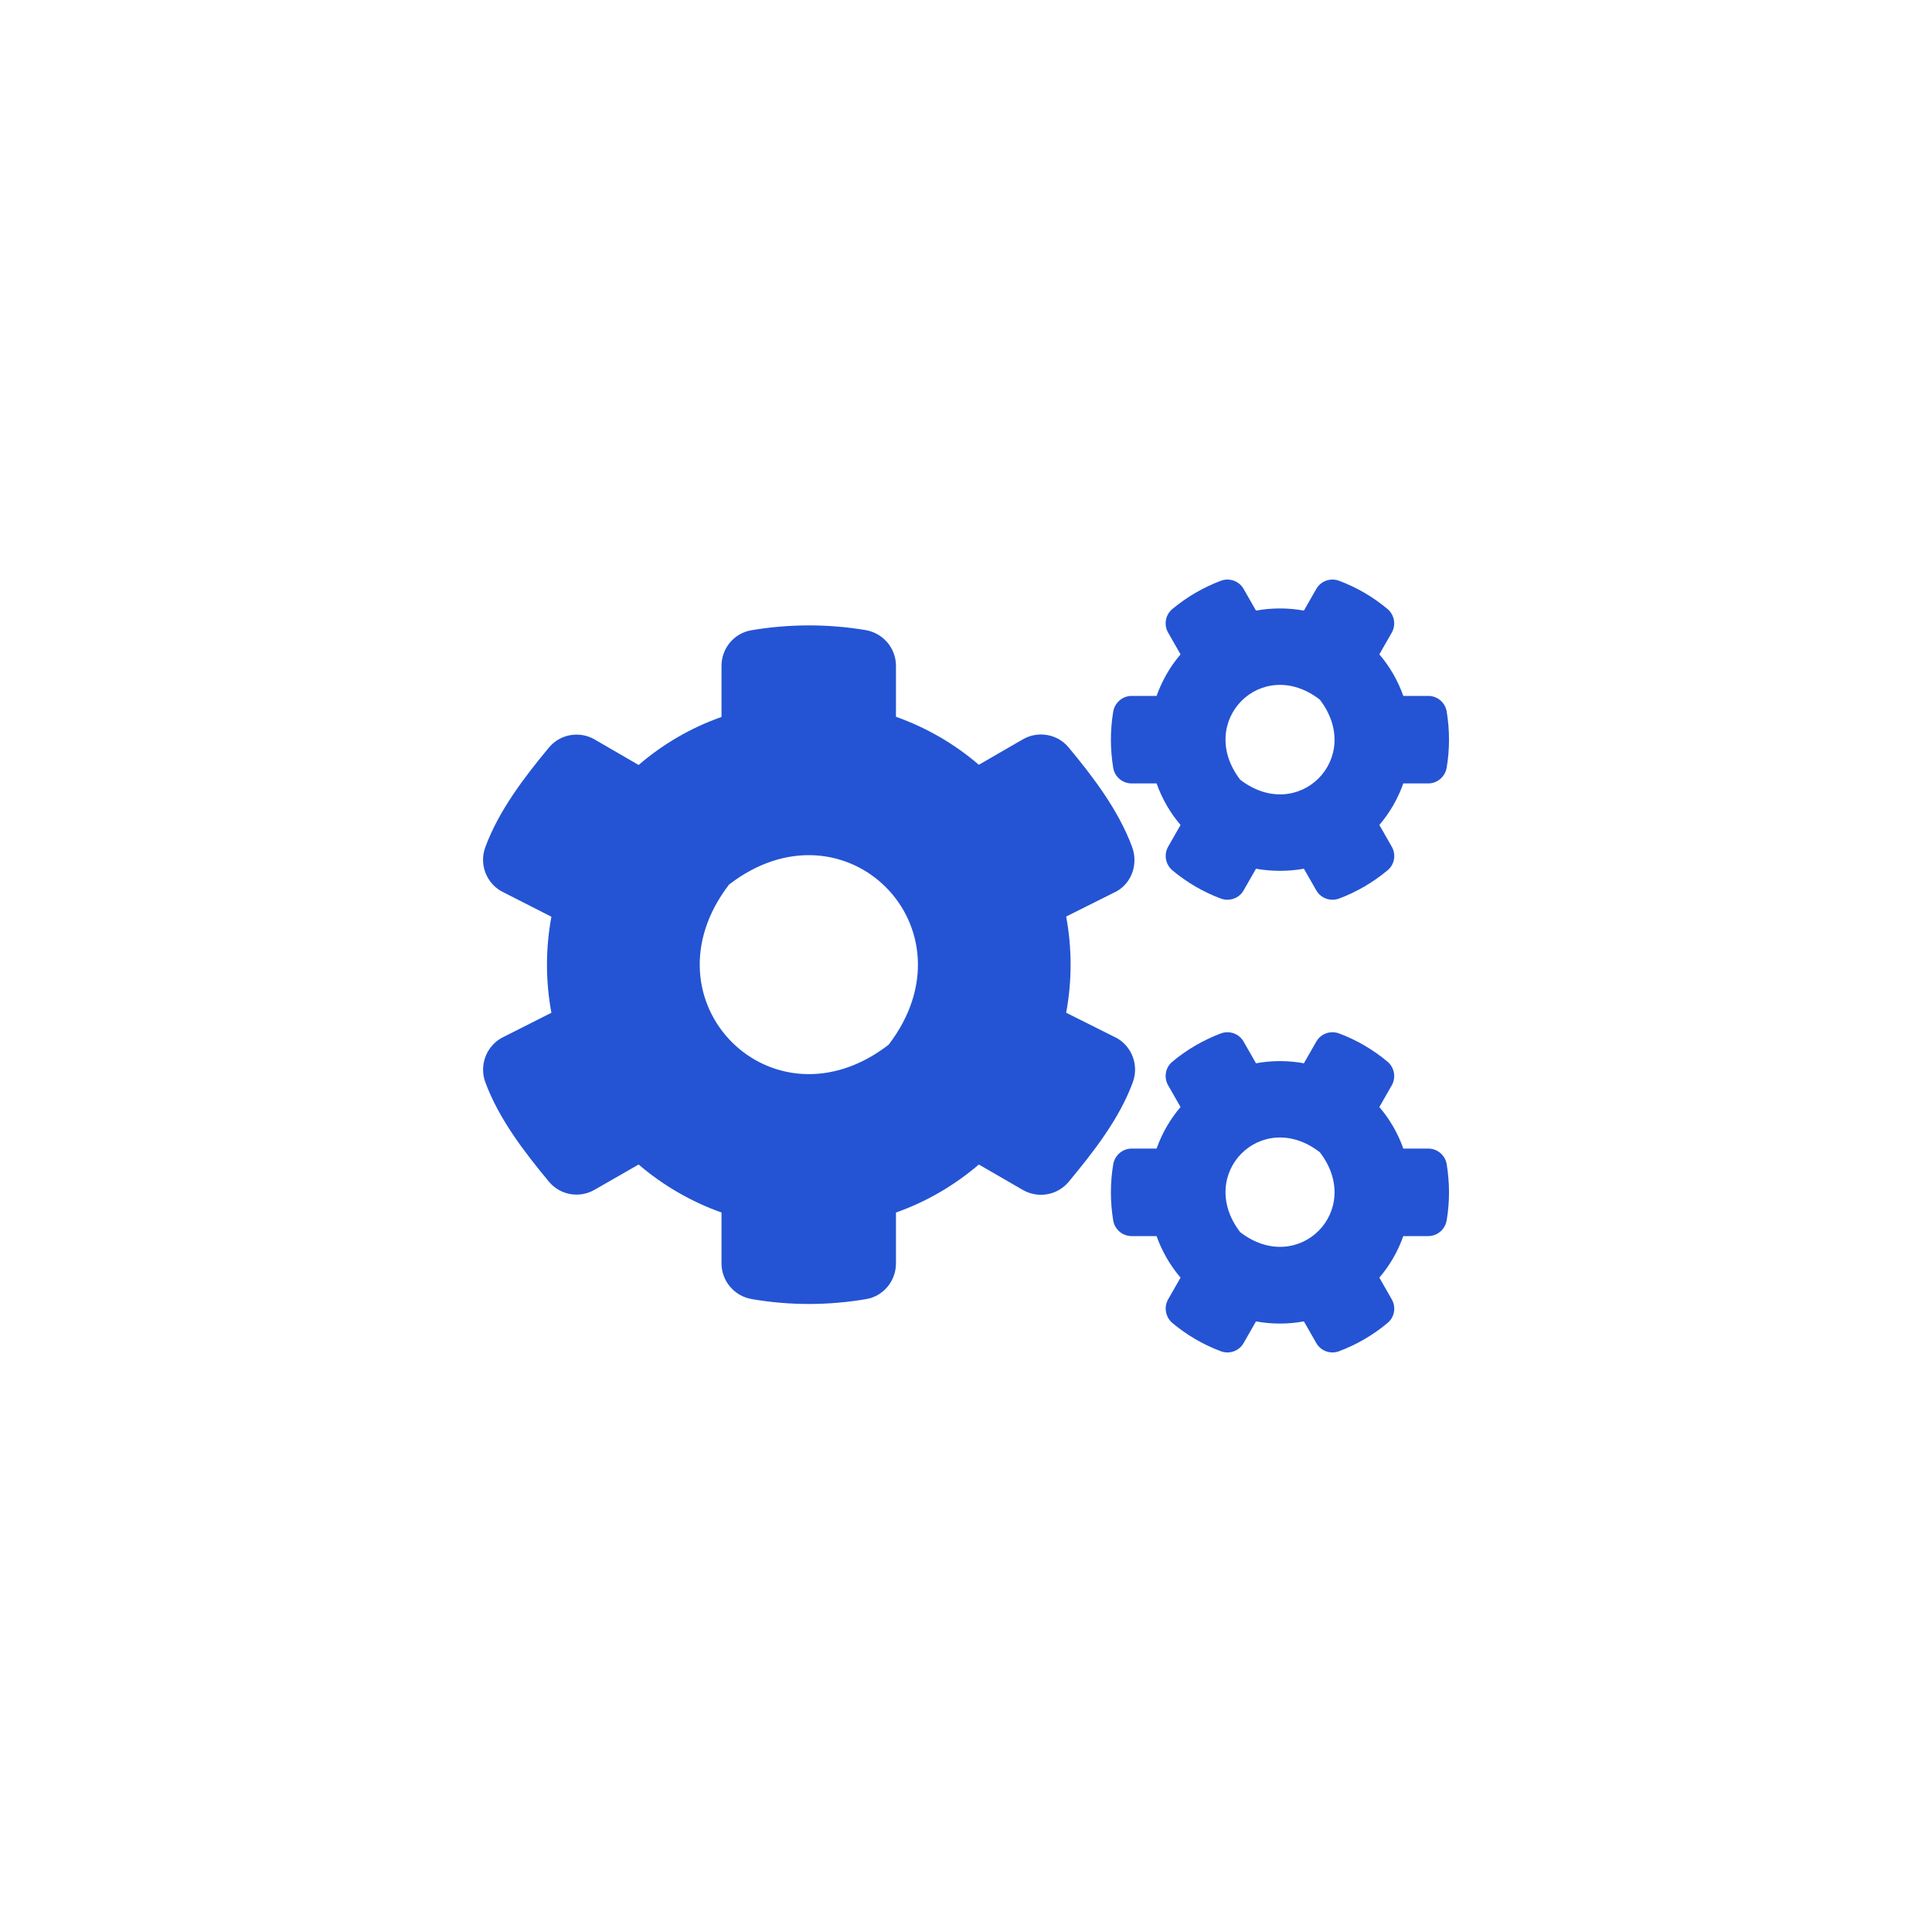 <svg width="20" height="20" viewBox="0 0 20 20" fill="none" xmlns="http://www.w3.org/2000/svg">
<g filter="url(#filter0_d_489_500)">
<rect x="1" y="1" width="18" height="18" rx="6" fill="white"/>
<path d="M13.002 8.993L12.874 9.217C12.827 9.3 12.727 9.334 12.638 9.302C12.454 9.233 12.285 9.134 12.137 9.01C12.065 8.95 12.046 8.845 12.093 8.764L12.221 8.54C12.113 8.414 12.029 8.268 11.973 8.11H11.715C11.621 8.11 11.54 8.043 11.524 7.949C11.493 7.76 11.491 7.563 11.524 7.367C11.54 7.273 11.621 7.204 11.715 7.204H11.973C12.029 7.046 12.113 6.9 12.221 6.774L12.093 6.55C12.046 6.469 12.063 6.364 12.137 6.304C12.285 6.18 12.456 6.081 12.638 6.012C12.727 5.979 12.827 6.014 12.874 6.097L13.002 6.321C13.166 6.291 13.334 6.291 13.498 6.321L13.626 6.097C13.673 6.014 13.773 5.979 13.862 6.012C14.046 6.081 14.215 6.18 14.363 6.304C14.435 6.364 14.454 6.469 14.407 6.55L14.279 6.774C14.387 6.9 14.471 7.046 14.527 7.204H14.785C14.879 7.204 14.96 7.271 14.976 7.365C15.007 7.553 15.009 7.751 14.976 7.947C14.96 8.041 14.879 8.11 14.785 8.11H14.527C14.471 8.268 14.387 8.414 14.279 8.54L14.407 8.764C14.454 8.845 14.437 8.95 14.363 9.01C14.215 9.134 14.045 9.233 13.862 9.302C13.773 9.334 13.673 9.3 13.626 9.217L13.498 8.993C13.335 9.022 13.166 9.022 13.002 8.993V8.993ZM12.838 8.071C13.44 8.535 14.126 7.847 13.663 7.243C13.062 6.777 12.376 7.467 12.838 8.071V8.071ZM11.037 10.484L11.563 10.747C11.721 10.838 11.79 11.031 11.727 11.203C11.588 11.583 11.315 11.931 11.062 12.235C10.946 12.374 10.746 12.409 10.588 12.318L10.133 12.055C9.883 12.269 9.593 12.44 9.275 12.552V13.078C9.275 13.26 9.146 13.417 8.968 13.448C8.583 13.514 8.18 13.517 7.782 13.448C7.602 13.417 7.469 13.262 7.469 13.078V12.552C7.152 12.439 6.861 12.269 6.611 12.055L6.156 12.316C6 12.407 5.799 12.373 5.683 12.233C5.43 11.929 5.163 11.581 5.024 11.203C4.961 11.032 5.03 10.839 5.188 10.747L5.708 10.484C5.647 10.156 5.647 9.819 5.708 9.49L5.188 9.225C5.03 9.134 4.96 8.941 5.024 8.77C5.163 8.391 5.43 8.043 5.683 7.738C5.799 7.599 5.999 7.564 6.156 7.655L6.611 7.919C6.861 7.704 7.152 7.533 7.469 7.422V6.893C7.469 6.713 7.597 6.556 7.775 6.525C8.16 6.459 8.565 6.456 8.963 6.523C9.143 6.555 9.275 6.71 9.275 6.893V7.42C9.593 7.533 9.883 7.702 10.133 7.917L10.588 7.654C10.744 7.563 10.946 7.597 11.062 7.737C11.315 8.041 11.58 8.389 11.72 8.769C11.782 8.939 11.721 9.132 11.563 9.225L11.037 9.488C11.098 9.817 11.098 10.154 11.037 10.484V10.484ZM9.199 10.815C10.124 9.607 8.75 8.229 7.547 9.157C6.622 10.364 7.996 11.743 9.199 10.815ZM13.002 13.679L12.874 13.903C12.827 13.986 12.727 14.021 12.638 13.988C12.454 13.919 12.285 13.82 12.137 13.696C12.065 13.636 12.046 13.531 12.093 13.45L12.221 13.226C12.113 13.1 12.029 12.954 11.973 12.796H11.715C11.621 12.796 11.54 12.729 11.524 12.635C11.493 12.447 11.491 12.249 11.524 12.053C11.54 11.959 11.621 11.89 11.715 11.89H11.973C12.029 11.732 12.113 11.586 12.221 11.46L12.093 11.236C12.046 11.155 12.063 11.05 12.137 10.99C12.285 10.866 12.456 10.767 12.638 10.698C12.727 10.665 12.827 10.7 12.874 10.783L13.002 11.007C13.166 10.977 13.334 10.977 13.498 11.007L13.626 10.783C13.673 10.7 13.773 10.665 13.862 10.698C14.046 10.767 14.215 10.866 14.363 10.99C14.435 11.05 14.454 11.155 14.407 11.236L14.279 11.46C14.387 11.586 14.471 11.732 14.527 11.89H14.785C14.879 11.89 14.96 11.957 14.976 12.051C15.007 12.24 15.009 12.437 14.976 12.633C14.96 12.727 14.879 12.796 14.785 12.796H14.527C14.471 12.954 14.387 13.1 14.279 13.226L14.407 13.45C14.454 13.531 14.437 13.636 14.363 13.696C14.215 13.82 14.045 13.919 13.862 13.988C13.773 14.021 13.673 13.986 13.626 13.903L13.498 13.679C13.335 13.709 13.166 13.709 13.002 13.679ZM12.838 12.755C13.44 13.219 14.126 12.531 13.663 11.928C13.062 11.463 12.376 12.152 12.838 12.755V12.755Z" fill="#2454D3"/>
</g>
<defs>
<filter id="filter0_d_489_500" x="0" y="0" width="20" height="20" filterUnits="userSpaceOnUse" color-interpolation-filters="sRGB">
<feFlood flood-opacity="0" result="BackgroundImageFix"/>
<feColorMatrix in="SourceAlpha" type="matrix" values="0 0 0 0 0 0 0 0 0 0 0 0 0 0 0 0 0 0 127 0" result="hardAlpha"/>
<feOffset/>
<feGaussianBlur stdDeviation="0.5"/>
<feComposite in2="hardAlpha" operator="out"/>
<feColorMatrix type="matrix" values="0 0 0 0 0 0 0 0 0 0 0 0 0 0 0 0 0 0 0.18 0"/>
<feBlend mode="normal" in2="BackgroundImageFix" result="effect1_dropShadow_489_500"/>
<feBlend mode="normal" in="SourceGraphic" in2="effect1_dropShadow_489_500" result="shape"/>
</filter>
</defs>
</svg>
